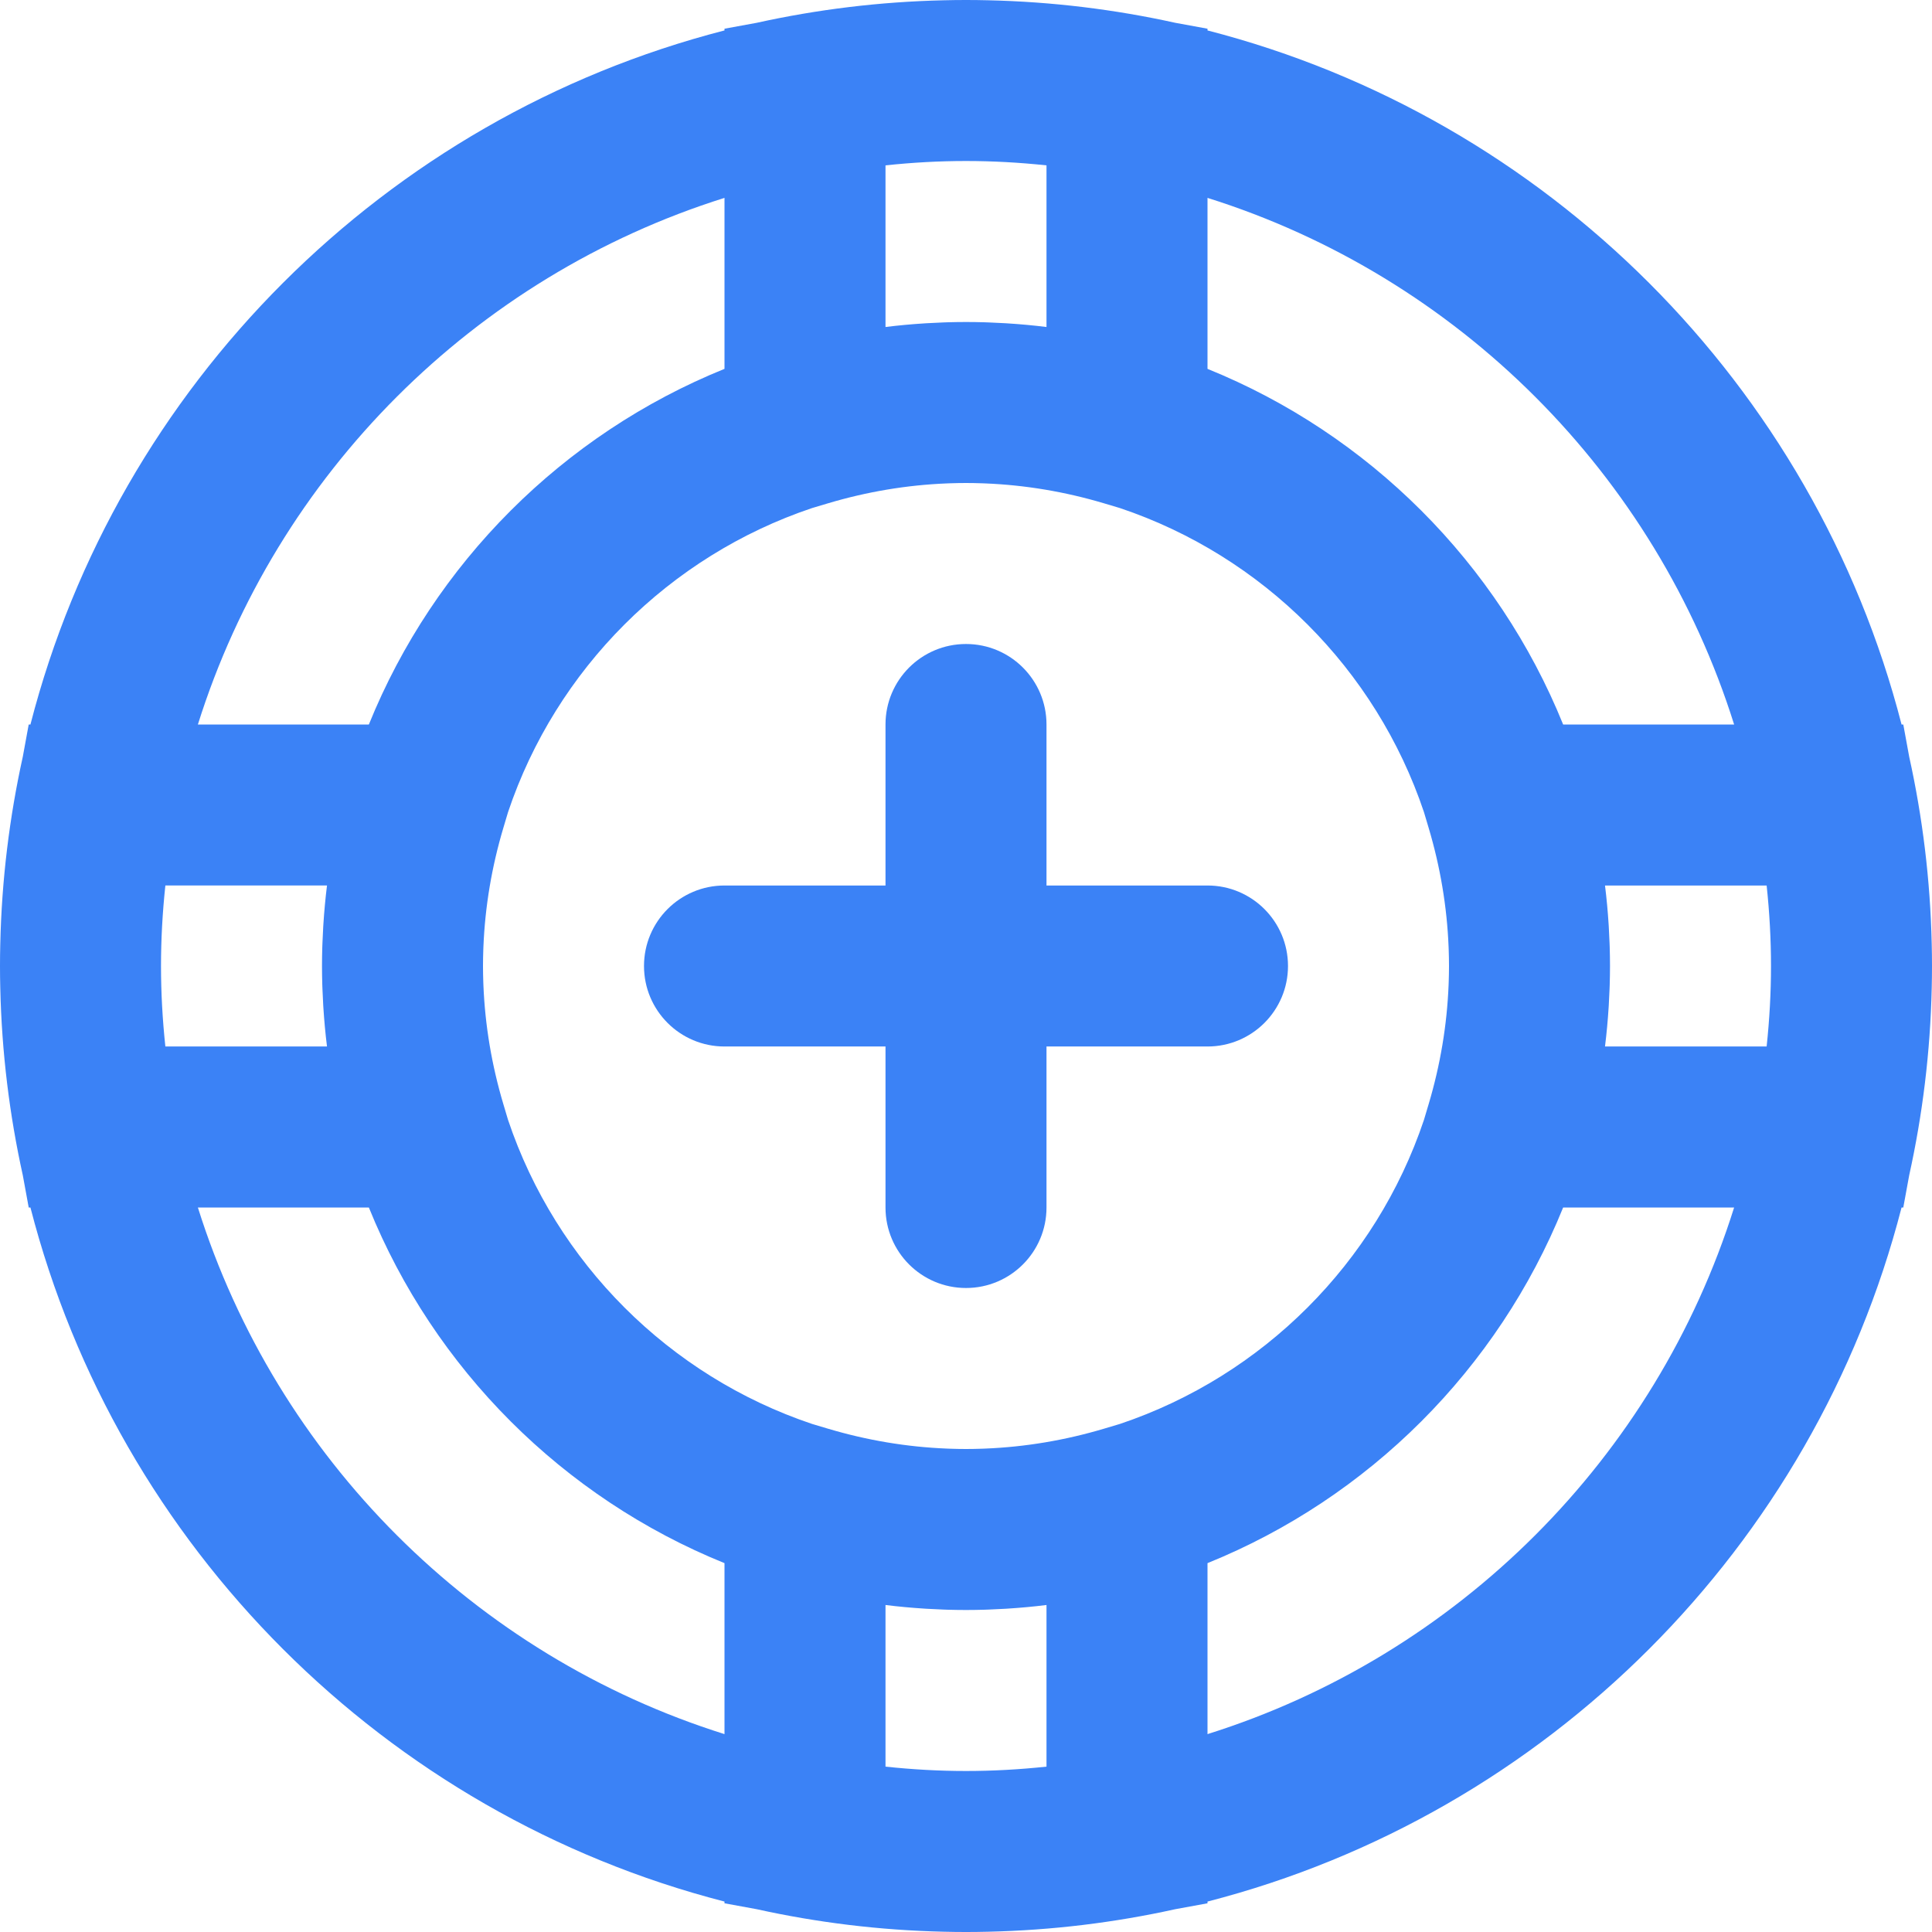 <?xml version="1.0" encoding="iso-8859-1"?>
<!-- Generator: Adobe Illustrator 19.0.0, SVG Export Plug-In . SVG Version: 6.00 Build 0)  -->
<svg fill='#3B82F6' version="1.1" id="Layer_1" xmlns="http://www.w3.org/2000/svg" xmlns:xlink="http://www.w3.org/1999/xlink" x="0px" y="0px"
	 viewBox="0 0 512 512" style="enable-background:new 0 0 512 512;" xml:space="preserve">
<g>
	<g>
		<g>
			<path d="M320,234.667h-42.667V192c0-11.782-9.551-21.333-21.333-21.333s-21.333,9.551-21.333,21.333v42.667H192
				c-11.782,0-21.333,9.551-21.333,21.333s9.551,21.333,21.333,21.333h42.667V320c0,11.782,9.551,21.333,21.333,21.333
				s21.333-9.551,21.333-21.333v-42.667H320c11.782,0,21.333-9.551,21.333-21.333S331.782,234.667,320,234.667z"/>
			<path d="M505.955,311.467c3.542-16.031,5.59-32.622,5.971-49.626c0.048-1.949,0.074-3.896,0.074-5.841s-0.025-3.892-0.074-5.841
				c-0.381-17.005-2.429-33.595-5.971-49.626L504.391,192h-0.457C480.78,102.043,409.957,31.22,320,8.066V7.609l-8.533-1.565
				c-16.031-3.542-32.622-5.59-49.626-5.971C259.892,0.025,257.945,0,256,0s-3.892,0.025-5.841,0.074
				c-17.005,0.381-33.595,2.429-49.626,5.971L192,7.609v0.457C102.043,31.22,31.22,102.043,8.066,192H7.609l-1.565,8.533
				c-3.542,16.031-5.59,32.622-5.971,49.626C0.025,252.108,0,254.055,0,256s0.025,3.892,0.074,5.841
				c0.381,17.005,2.429,33.595,5.971,49.626L7.609,320h0.457C31.22,409.957,102.043,480.78,192,503.934v0.457l8.533,1.565
				c16.031,3.542,32.622,5.59,49.626,5.971c1.949,0.048,3.896,0.074,5.841,0.074s3.892-0.025,5.841-0.074
				c17.005-0.381,33.595-2.429,49.626-5.971l8.533-1.565v-0.457C409.957,480.78,480.78,409.957,503.934,320h0.457L505.955,311.467z
				 M468.177,277.333h-42.835c0.429-3.436,0.746-6.906,0.967-10.403c0.01-0.152,0.019-0.304,0.029-0.456
				c0.089-1.466,0.159-2.937,0.211-4.413c0.012-0.336,0.028-0.672,0.038-1.008c0.049-1.679,0.08-3.362,0.08-5.053
				s-0.032-3.374-0.08-5.053c-0.01-0.337-0.026-0.673-0.038-1.009c-0.052-1.474-0.122-2.944-0.21-4.408
				c-0.01-0.154-0.019-0.309-0.029-0.463c-0.221-3.495-0.538-6.964-0.967-10.399h42.835c0.767,7.211,1.156,14.309,1.156,21.333
				S468.944,270.122,468.177,277.333z M459.56,192h-45.311c-17.318-42.778-51.471-76.931-94.248-94.248V52.441
				C386.344,73.28,438.72,125.656,459.56,192z M383.921,260.282c-0.008,0.256-0.019,0.511-0.029,0.766
				c-0.429,10.677-2.207,21.231-5.275,31.524l-1.262,4.234c-12.728,37.868-42.682,67.821-80.549,80.549l-4.234,1.262
				c-10.293,3.068-20.847,4.846-31.524,5.275c-0.255,0.01-0.51,0.021-0.766,0.029C258.857,383.97,257.43,384,256,384
				s-2.857-0.03-4.282-0.079c-0.256-0.008-0.511-0.019-0.766-0.029c-10.677-0.429-21.231-2.207-31.524-5.275l-4.234-1.262
				c-37.867-12.728-67.82-42.68-80.549-80.547l-1.263-4.236c-3.068-10.293-4.846-20.847-5.275-31.524
				c-0.01-0.255-0.021-0.51-0.029-0.766C128.03,258.857,128,257.43,128,256s0.03-2.857,0.079-4.282
				c0.008-0.256,0.019-0.511,0.029-0.766c0.429-10.677,2.207-21.231,5.275-31.524l1.263-4.236
				c12.728-37.866,42.68-67.818,80.546-80.546l4.236-1.263c10.293-3.068,20.847-4.846,31.524-5.275
				c0.255-0.01,0.51-0.021,0.766-0.029C253.143,128.03,254.57,128,256,128s2.857,0.03,4.282,0.079
				c0.256,0.008,0.511,0.019,0.766,0.029c10.677,0.429,21.231,2.207,31.524,5.275l4.236,1.263
				c37.867,12.728,67.819,42.682,80.547,80.549l1.262,4.234c3.068,10.293,4.846,20.847,5.275,31.524
				c0.01,0.255,0.021,0.51,0.029,0.766C383.97,253.143,384,254.57,384,256S383.97,258.857,383.921,260.282z M256,469.333
				c-7.025,0-14.122-0.39-21.333-1.156v-42.835c3.436,0.429,6.906,0.746,10.403,0.967c0.152,0.01,0.304,0.019,0.456,0.029
				c1.466,0.089,2.937,0.159,4.413,0.211c0.336,0.012,0.672,0.028,1.008,0.038c1.679,0.049,3.362,0.08,5.053,0.08
				s3.374-0.032,5.053-0.08c0.336-0.01,0.672-0.026,1.008-0.038c1.476-0.052,2.947-0.122,4.413-0.211
				c0.152-0.009,0.304-0.019,0.456-0.029c3.496-0.221,6.967-0.538,10.403-0.967v42.835C270.122,468.944,263.025,469.333,256,469.333
				z M256,42.667c7.025,0,14.122,0.39,21.333,1.156v42.835c-3.436-0.429-6.906-0.746-10.403-0.967
				c-0.152-0.01-0.304-0.019-0.456-0.029c-1.466-0.089-2.937-0.159-4.413-0.211c-0.336-0.012-0.672-0.028-1.008-0.038
				c-1.679-0.049-3.362-0.08-5.053-0.08s-3.374,0.032-5.053,0.08c-0.336,0.01-0.672,0.026-1.008,0.038
				c-1.476,0.052-2.947,0.122-4.413,0.211c-0.152,0.009-0.304,0.019-0.456,0.029c-3.496,0.221-6.967,0.538-10.403,0.967V43.823
				C241.878,43.056,248.975,42.667,256,42.667z M192,52.441v45.311c-42.778,17.318-76.931,51.471-94.248,94.248H52.441
				C73.28,125.656,125.656,73.28,192,52.441z M85.691,245.069c-0.01,0.152-0.019,0.304-0.029,0.456
				c-0.089,1.466-0.159,2.937-0.211,4.413c-0.012,0.336-0.028,0.672-0.038,1.008c-0.049,1.679-0.08,3.362-0.08,5.053
				s0.032,3.374,0.08,5.053c0.01,0.336,0.026,0.672,0.038,1.008c0.052,1.476,0.122,2.947,0.211,4.413
				c0.009,0.152,0.019,0.304,0.029,0.456c0.221,3.496,0.538,6.967,0.967,10.403H43.823c-0.767-7.211-1.156-14.309-1.156-21.333
				s0.39-14.122,1.156-21.333h42.835C86.23,238.103,85.913,241.573,85.691,245.069z M52.441,320h45.311
				c17.318,42.778,51.471,76.931,94.248,94.248v45.311C125.656,438.72,73.28,386.344,52.441,320z M320,459.56v-45.311
				c42.778-17.318,76.931-51.471,94.248-94.248h45.311C438.72,386.344,386.344,438.72,320,459.56z"/>
		</g>
	</g>
</g>
<g>
</g>
<g>
</g>
<g>
</g>
<g>
</g>
<g>
</g>
<g>
</g>
<g>
</g>
<g>
</g>
<g>
</g>
<g>
</g>
<g>
</g>
<g>
</g>
<g>
</g>
<g>
</g>
<g>
</g>
</svg>
